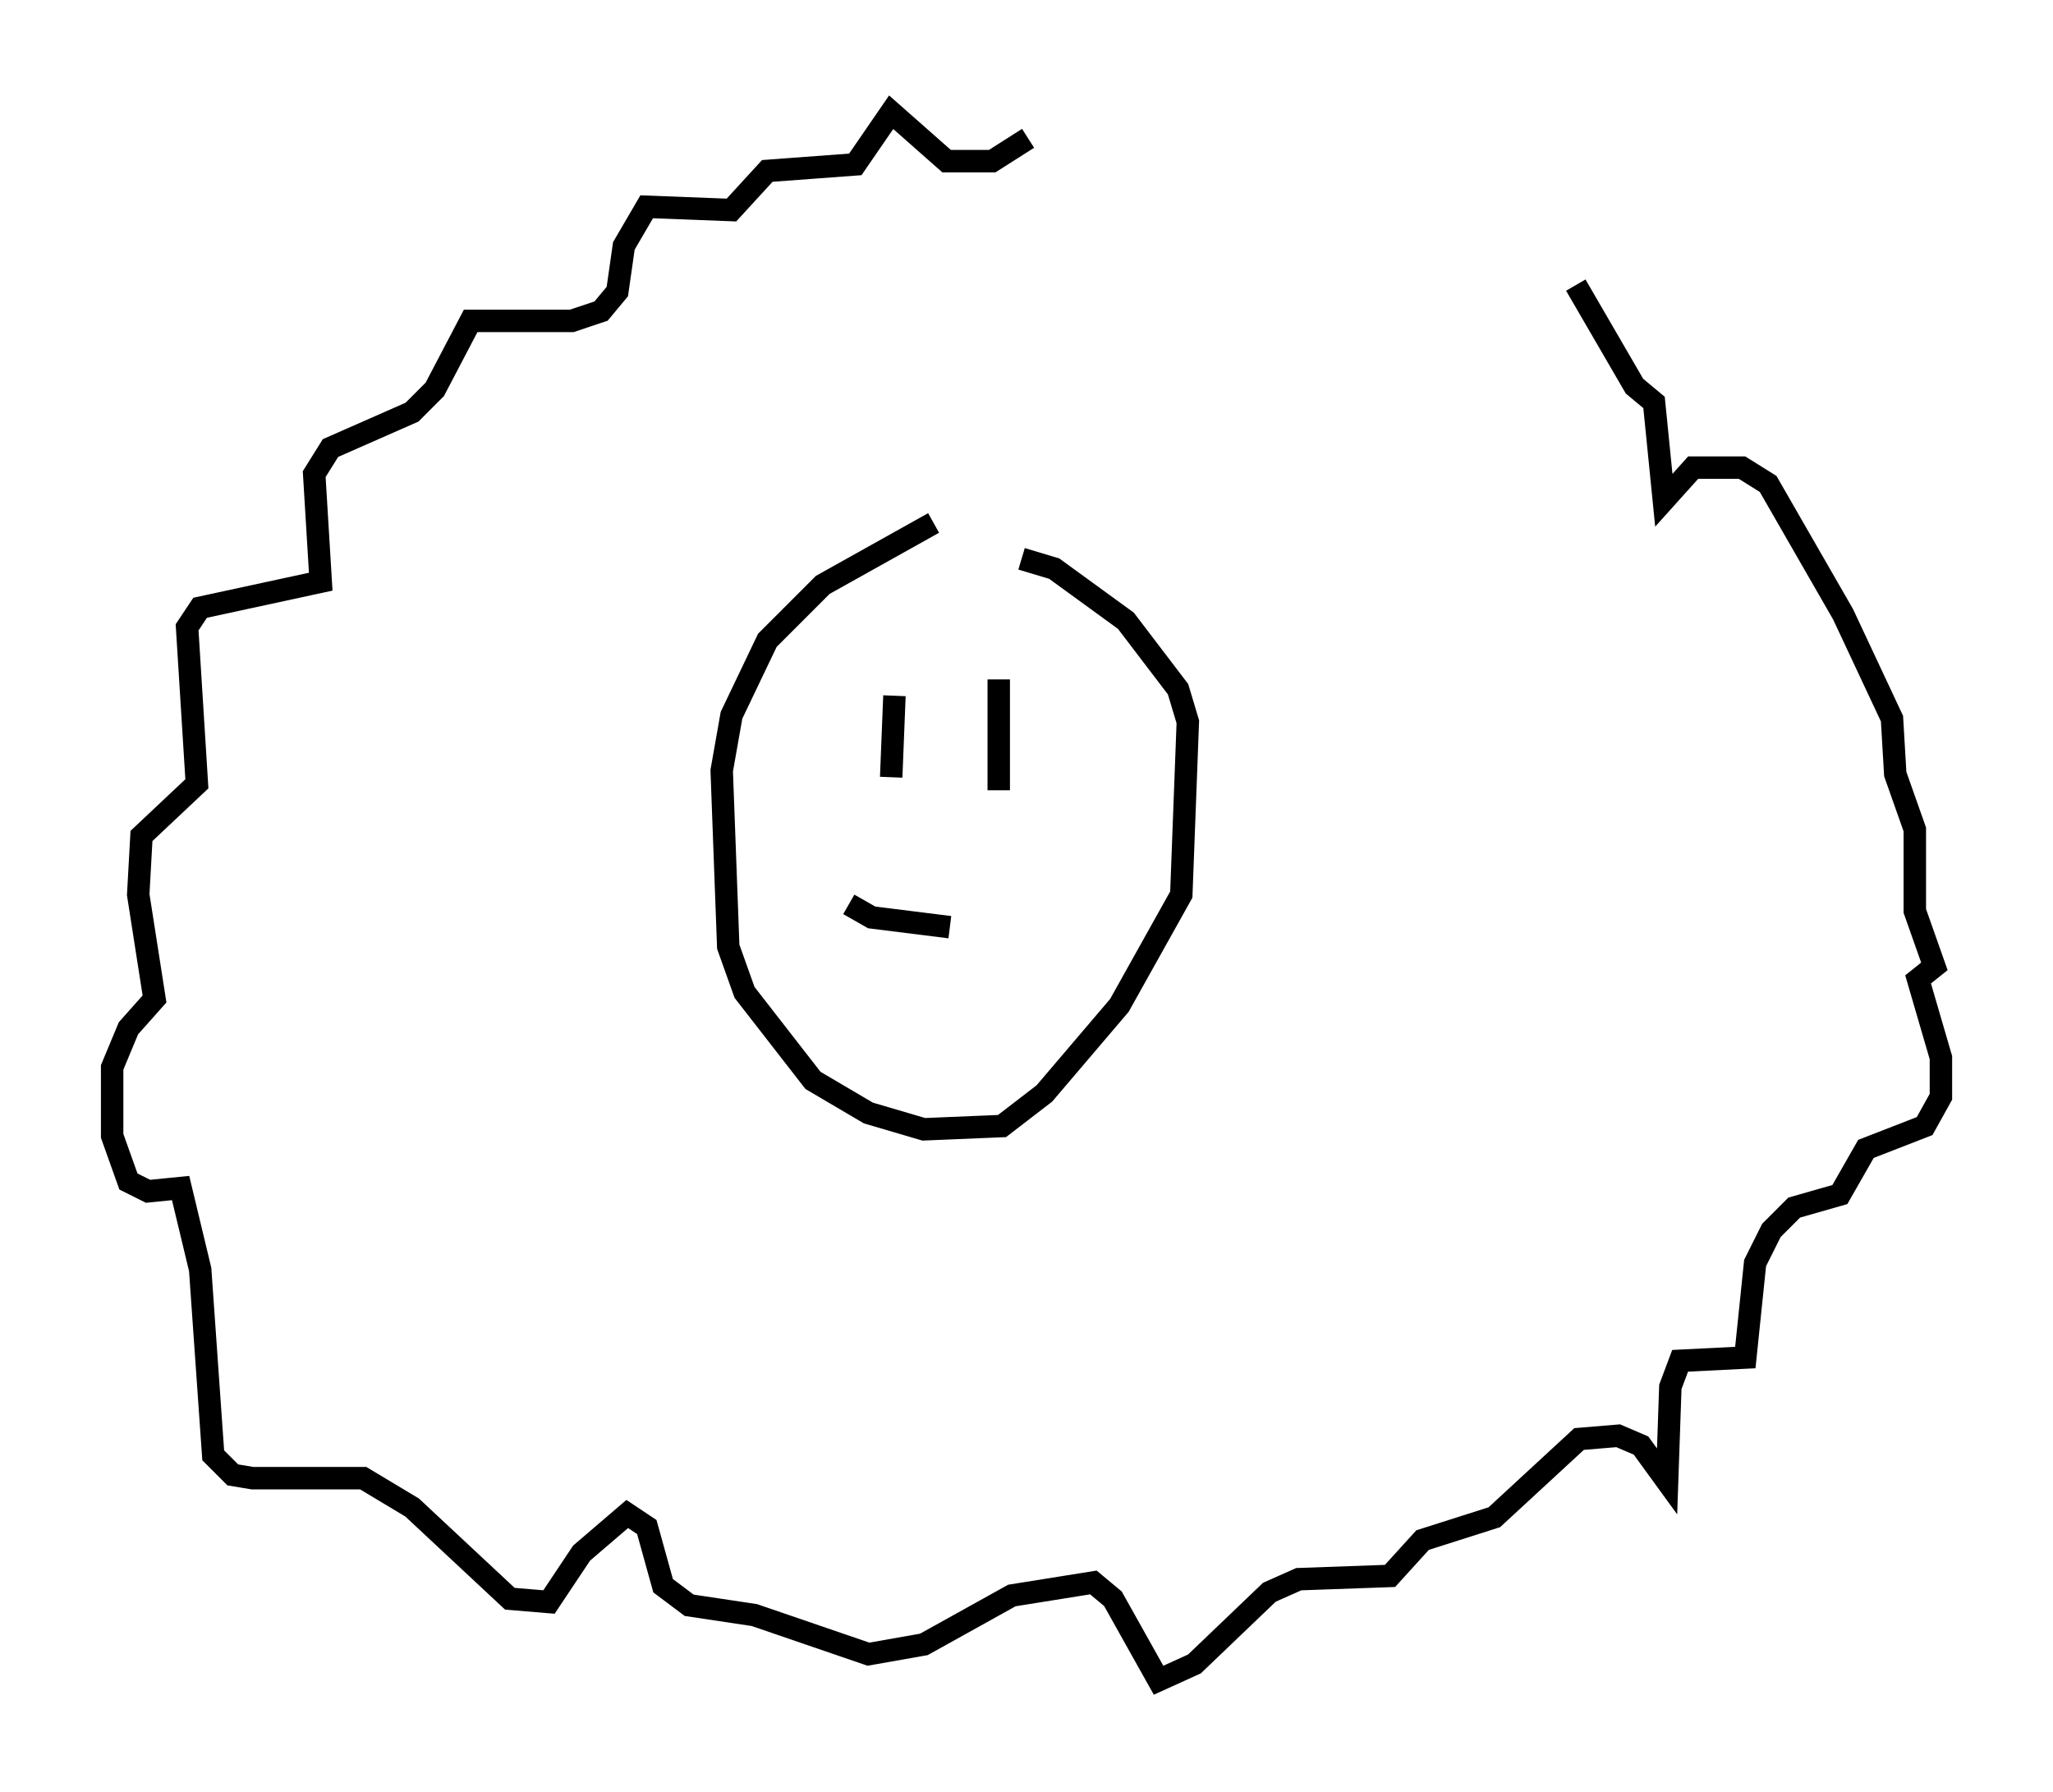 <?xml version="1.0" encoding="utf-8" ?>
<svg baseProfile="full" height="79.866" version="1.1" width="91.486" xmlns="http://www.w3.org/2000/svg" xmlns:ev="http://www.w3.org/2001/xml-events" xmlns:xlink="http://www.w3.org/1999/xlink"><defs /><rect fill="white" height="79.866" width="91.486" x="0" y="0" /><path d="M43.201, 23.302 m-1.598, 0.0 l-4.939, 2.76 -2.469, 2.469 l-1.598, 3.341 -0.436, 2.469 l0.291, 7.844 0.726, 2.034 l3.05, 3.922 2.469, 1.453 l2.469, 0.726 3.486, -0.145 l1.888, -1.453 3.341, -3.922 l2.76, -4.939 0.291, -7.698 l-0.436, -1.453 -2.324, -3.05 l-3.196, -2.324 -1.453, -0.436 m-5.665, 6.101 l-0.145, 3.631 m4.793, -4.358 l0.0, 4.939 m-6.682, 5.084 l1.017, 0.581 3.486, 0.436 m3.486, -35.151 l-1.598, 1.017 -2.034, 0.0 l-2.469, -2.179 -1.598, 2.324 l-3.922, 0.291 -1.598, 1.743 l-3.777, -0.145 -1.017, 1.743 l-0.291, 2.034 -0.726, 0.872 l-1.307, 0.436 -4.503, 0.0 l-1.598, 3.05 -1.017, 1.017 l-3.631, 1.598 -0.726, 1.162 l0.291, 4.793 -5.374, 1.162 l-0.581, 0.872 0.436, 6.972 l-2.469, 2.324 -0.145, 2.615 l0.726, 4.648 -1.162, 1.307 l-0.726, 1.743 0.0, 3.05 l0.726, 2.034 0.872, 0.436 l1.453, -0.145 0.872, 3.631 l0.581, 8.279 0.872, 0.872 l0.872, 0.145 4.939, 0.0 l2.179, 1.307 4.358, 4.067 l1.743, 0.145 1.453, -2.179 l2.034, -1.743 0.872, 0.581 l0.726, 2.615 1.162, 0.872 l2.905, 0.436 5.084, 1.743 l2.469, -0.436 3.922, -2.179 l3.631, -0.581 0.872, 0.726 l2.034, 3.631 1.598, -0.726 l3.341, -3.196 1.307, -0.581 l4.067, -0.145 1.453, -1.598 l3.196, -1.017 3.777, -3.486 l1.743, -0.145 1.017, 0.436 l1.162, 1.598 0.145, -4.212 l0.436, -1.162 2.905, -0.145 l0.436, -4.212 0.726, -1.453 l1.017, -1.017 2.034, -0.581 l1.162, -2.034 2.615, -1.017 l0.726, -1.307 0.0, -1.743 l-1.017, -3.486 0.726, -0.581 l-0.872, -2.469 0.0, -3.631 l-0.872, -2.469 -0.145, -2.469 l-2.179, -4.648 -3.341, -5.81 l-1.162, -0.726 -2.179, 0.0 l-1.307, 1.453 -0.436, -4.358 l-0.872, -0.726 -2.615, -4.503 " fill="none" stroke="black" stroke-width="1" /></svg>